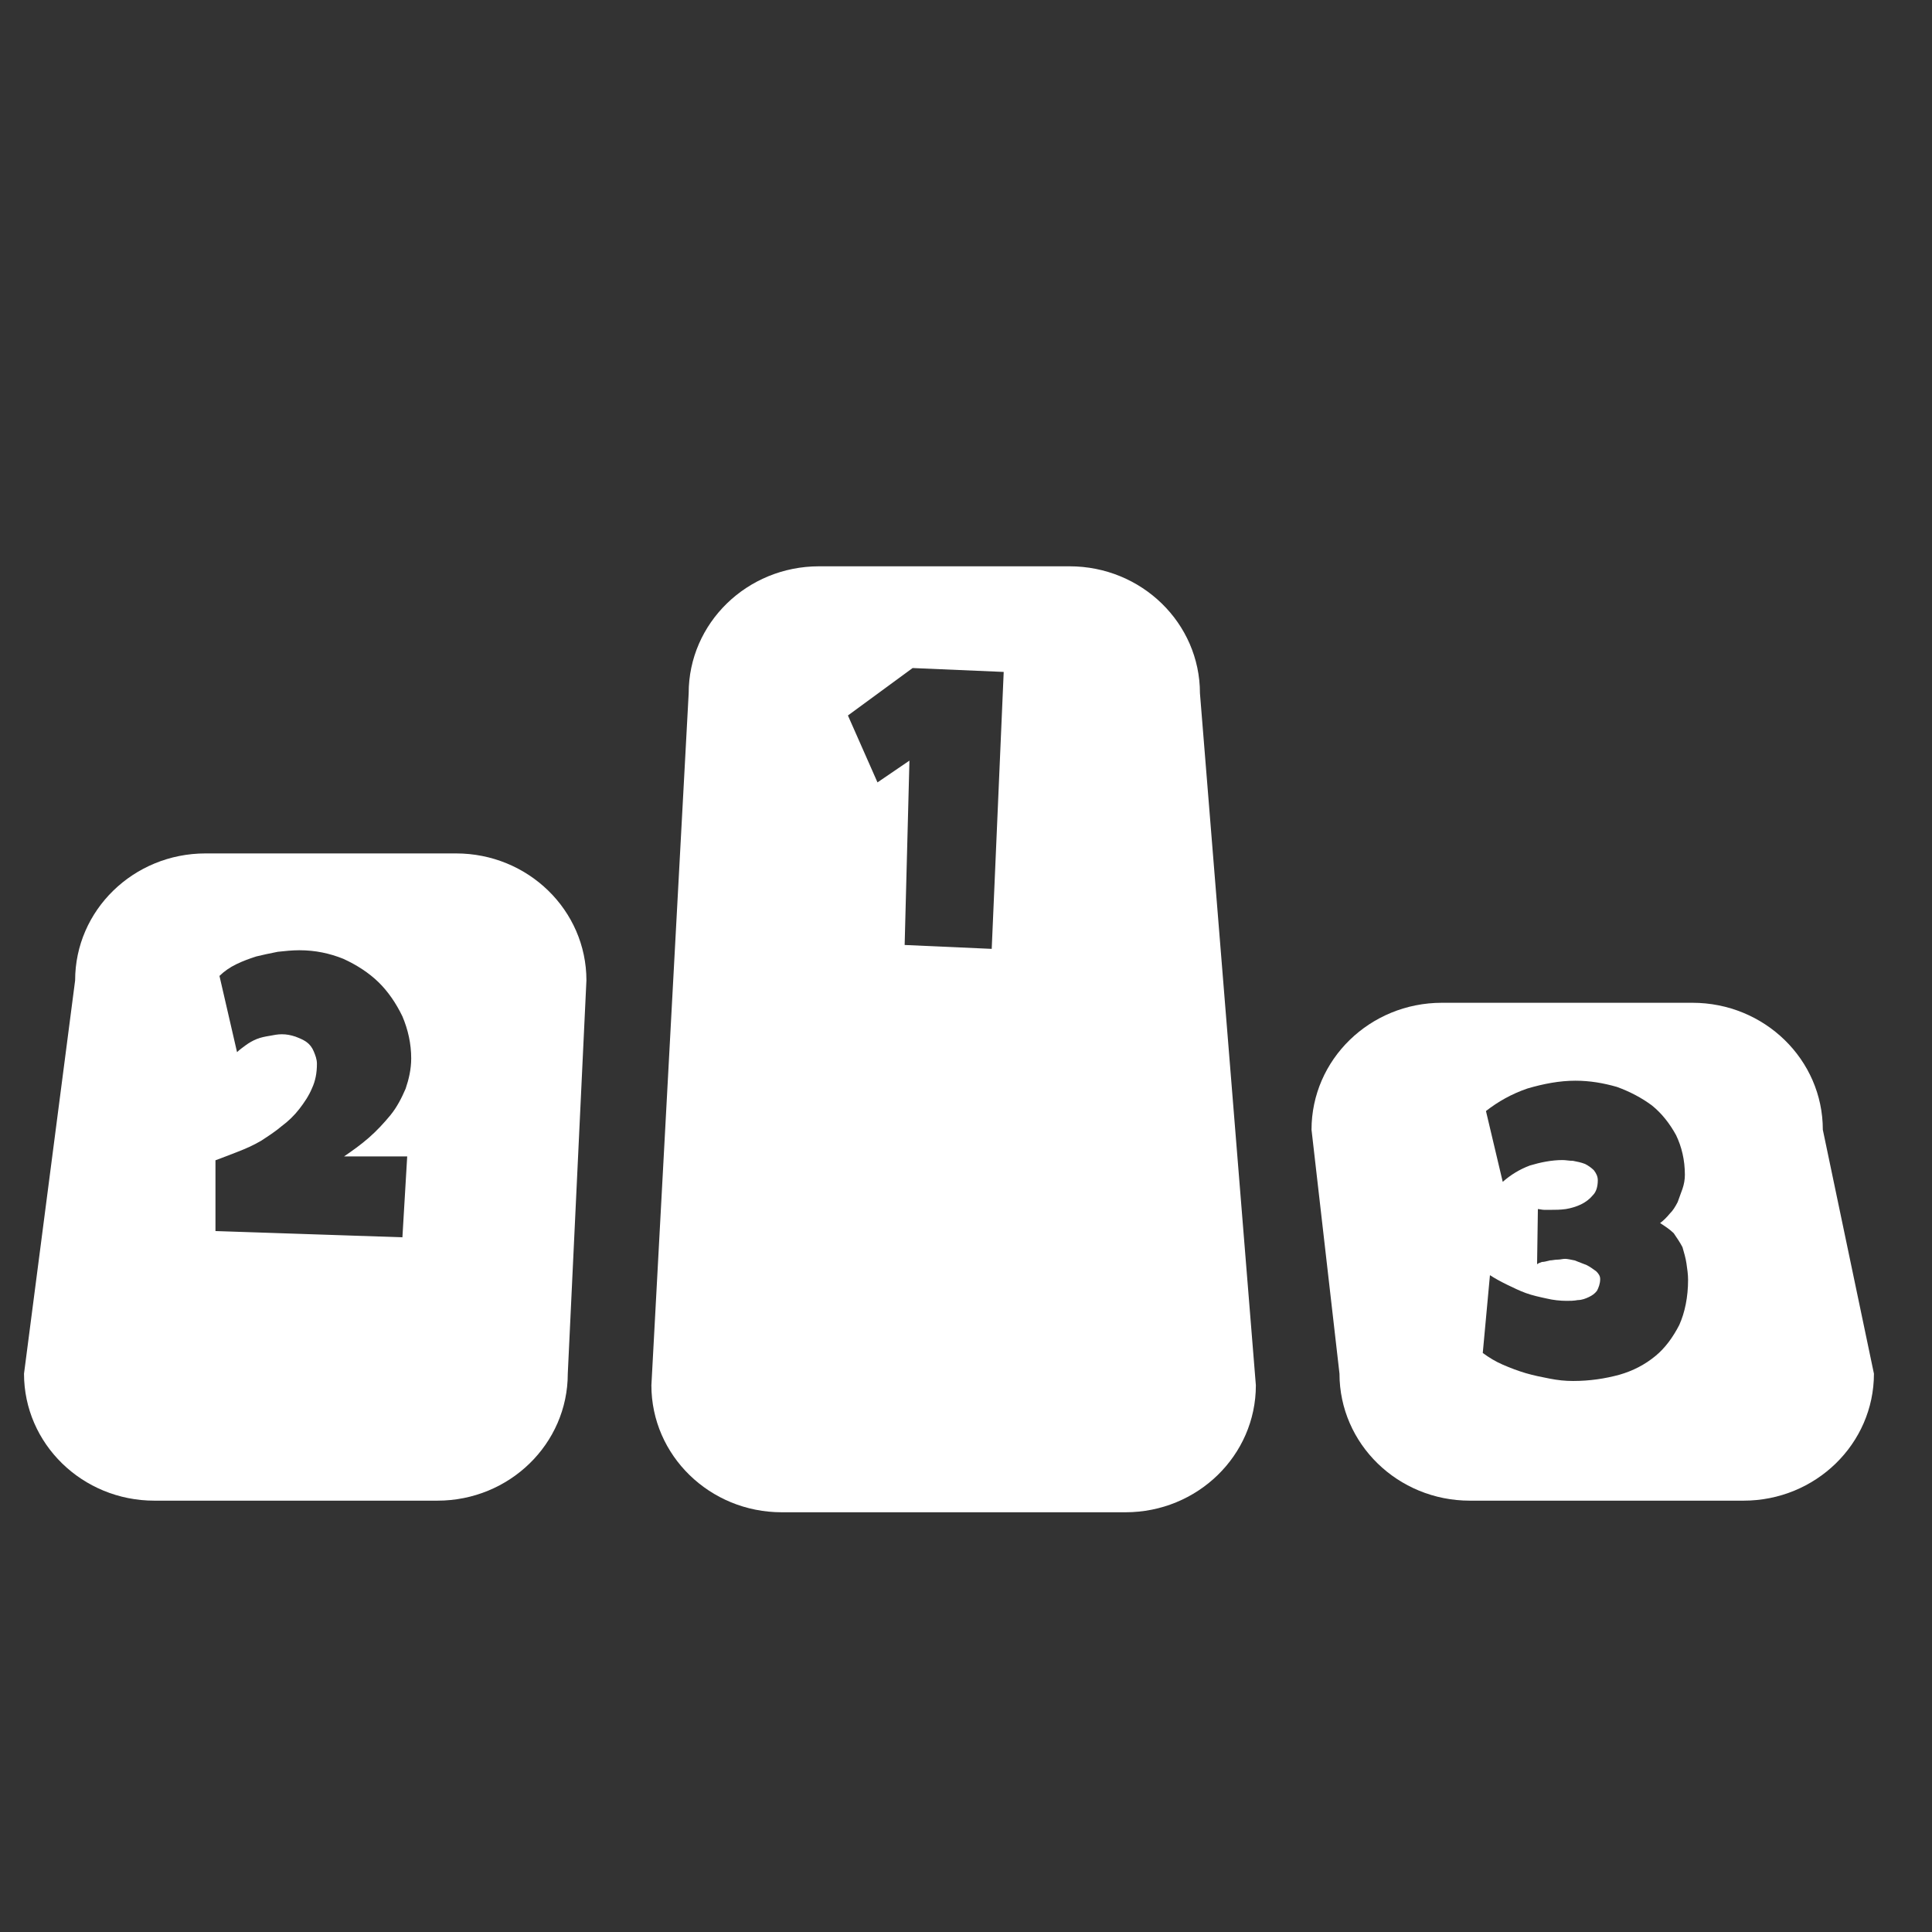<?xml version="1.0" encoding="UTF-8" standalone="no"?>
<!DOCTYPE svg PUBLIC "-//W3C//DTD SVG 1.1//EN" "http://www.w3.org/Graphics/SVG/1.1/DTD/svg11.dtd">
<svg width="100%" height="100%" viewBox="0 0 256 256" version="1.1" xmlns="http://www.w3.org/2000/svg" xmlns:xlink="http://www.w3.org/1999/xlink" xml:space="preserve" xmlns:serif="http://www.serif.com/" style="fill-rule:evenodd;clip-rule:evenodd;stroke-linejoin:round;stroke-miterlimit:2;">
    <rect x="0" y="0" width="256" height="256" fill="#333333" stroke="none"/>
    <g id="Ranking-Numbers" serif:id="Ranking Numbers">
        <g id="Composite-Path" serif:id="Composite Path" transform="matrix(0.265,0,0,0.265,-0.131,71.461)">
            <path d="M201.709,238.536C204.504,245.151 206.103,252.153 206.103,259.543C206.103,264.989 204.902,270.046 203.309,274.714C201.31,279.38 198.912,284.049 195.717,287.94C192.521,291.828 188.926,295.718 184.929,299.218C180.937,302.719 176.54,305.83 172.552,308.554L204.103,308.554L201.709,349.008L108.231,345.897L108.231,310.5C111.432,309.333 115.427,307.777 119.42,306.221C123.415,304.664 127.01,303.109 131.007,300.774C134.595,298.442 138.195,296.108 141.392,293.384C144.589,291.05 147.783,287.94 150.171,284.826C152.577,281.714 154.97,278.212 156.571,274.323C158.169,270.822 158.963,266.932 158.963,262.265C158.963,259.931 158.169,257.986 157.37,256.043C156.571,254.096 155.375,252.542 153.769,251.375C152.179,250.206 150.171,249.43 148.181,248.651C145.78,247.875 143.786,247.484 141.392,247.484C139.389,247.484 137.396,247.875 135.394,248.261C133.004,248.651 131.007,249.04 129.006,249.819C127.01,250.597 125.011,251.762 123.415,252.93C121.818,254.096 120.22,255.264 119.019,256.432L110.232,218.312C112.627,215.976 115.427,214.033 118.621,212.476C121.818,210.918 125.011,209.754 128.606,208.587C131.802,207.808 135.394,207.031 139.389,206.252C142.987,205.863 146.585,205.475 150.171,205.475C158.169,205.475 165.355,207.031 172.146,209.754C178.941,212.864 184.929,216.755 189.727,221.423C194.519,226.09 198.515,231.924 201.709,238.536ZM103.253,157.063C67.25,157.063 38.06,185.481 38.06,220.546L12.5,417.209C12.5,452.276 41.687,480.695 77.686,480.695L219.202,480.695C255.208,480.695 284.395,452.276 284.395,417.209L293.717,220.546C293.717,185.481 264.527,157.063 228.522,157.063L103.253,157.063Z" style="fill:white;"/>
        </g>
        <g id="Composite-Path1" serif:id="Composite Path" transform="matrix(0.265,0,0,0.265,-0.131,71.461)">
            <path d="M456.828,64.368L502.366,66.313L496.372,204.79L452.839,202.845L455.229,110.657L439.255,121.548L424.474,88.095L456.828,64.368ZM410.036,13.5C374.033,13.5 344.845,41.922 344.845,76.979L326.205,423.016C326.205,458.077 355.39,486.5 391.393,486.5L563.261,486.5C599.26,486.5 628.452,458.077 628.452,423.016L600.492,76.979C600.492,41.922 571.308,13.5 535.303,13.5L410.036,13.5Z" style="fill:white;"/>
        </g>
        <g id="Composite-Path2" serif:id="Composite Path" transform="matrix(0.265,0,0,0.265,-0.131,71.461)">
            <path d="M843.764,362.119C844.163,364.841 844.565,367.564 844.565,370.286C844.565,378.846 842.965,386.627 840.166,392.848C836.973,399.071 832.974,404.52 828.184,408.407C822.988,412.688 817.002,415.798 810.211,417.74C803.021,419.688 795.424,420.854 787.041,420.854C783.048,420.854 779.451,420.466 775.456,419.688C771.462,418.909 767.471,418.134 763.475,416.963C759.475,415.798 755.487,414.24 751.886,412.688C748.294,411.129 745.097,409.187 741.905,406.851L745.498,367.949C747.897,369.509 750.693,371.065 753.885,372.621C757.081,374.175 760.277,375.735 763.475,376.901C766.672,378.068 770.266,378.846 773.859,379.623C777.06,380.4 780.654,380.787 783.85,380.787C785.446,380.787 787.442,380.787 789.435,380.4C791.437,380.4 793.433,379.623 795.035,378.846C796.625,378.068 797.826,377.287 799.027,375.735C799.822,374.175 800.617,372.233 800.617,369.898C800.617,368.342 799.822,367.177 798.622,366.008C797.027,364.841 795.424,363.674 793.834,362.895L787.838,360.562C785.844,360.172 784.244,359.785 783.048,359.785C781.847,359.785 780.654,360.172 779.451,360.172C777.856,360.172 776.654,360.562 775.456,360.562C773.859,360.951 772.661,361.342 771.462,361.342C770.266,361.729 769.467,362.119 769.066,362.508L769.467,334.89C770.266,334.89 771.462,335.279 772.661,335.279L775.855,335.279C778.254,335.279 780.654,335.279 783.445,334.89C785.844,334.499 788.637,333.722 791.035,332.554C793.433,331.39 795.424,329.834 797.027,327.889C798.622,326.332 799.425,323.608 799.425,320.497C799.425,318.551 798.622,316.996 797.431,315.44C796.229,314.272 794.631,313.107 793.035,312.328C791.035,311.552 789.04,311.161 787.041,310.775C785.041,310.775 783.445,310.384 781.847,310.384C776.259,310.384 770.662,311.552 765.47,313.107C760.277,315.054 755.884,317.775 751.886,321.275L743.502,285.876C749.496,281.21 756.279,277.32 764.27,274.597C772.261,272.262 780.25,270.707 788.241,270.707C795.424,270.707 802.219,271.875 809.01,273.818C815.407,276.153 821.395,279.264 826.586,283.156C831.383,287.045 835.379,292.102 838.569,297.937C841.372,303.772 842.965,310.384 842.965,317.775C842.965,320.109 842.565,322.439 841.77,324.775C840.967,327.11 840.166,329.055 839.368,331.39C838.17,333.722 836.973,335.667 835.379,337.222C833.778,339.169 832.176,340.721 830.578,341.891C832.974,343.449 835.379,345.001 837.374,346.949C838.969,349.282 840.569,351.617 841.77,353.952C842.565,356.673 843.364,359.395 843.764,362.119ZM721.475,231.746C685.47,231.746 656.28,260.167 656.28,295.228L670.264,417.209C670.264,452.276 699.449,480.695 735.455,480.695L872.309,480.695C908.31,480.695 937.5,452.276 937.5,417.209L911.942,295.228C911.942,260.167 882.747,231.746 846.746,231.746L721.475,231.746Z" style="fill:white;"/>
        </g>
    </g>
</svg>
